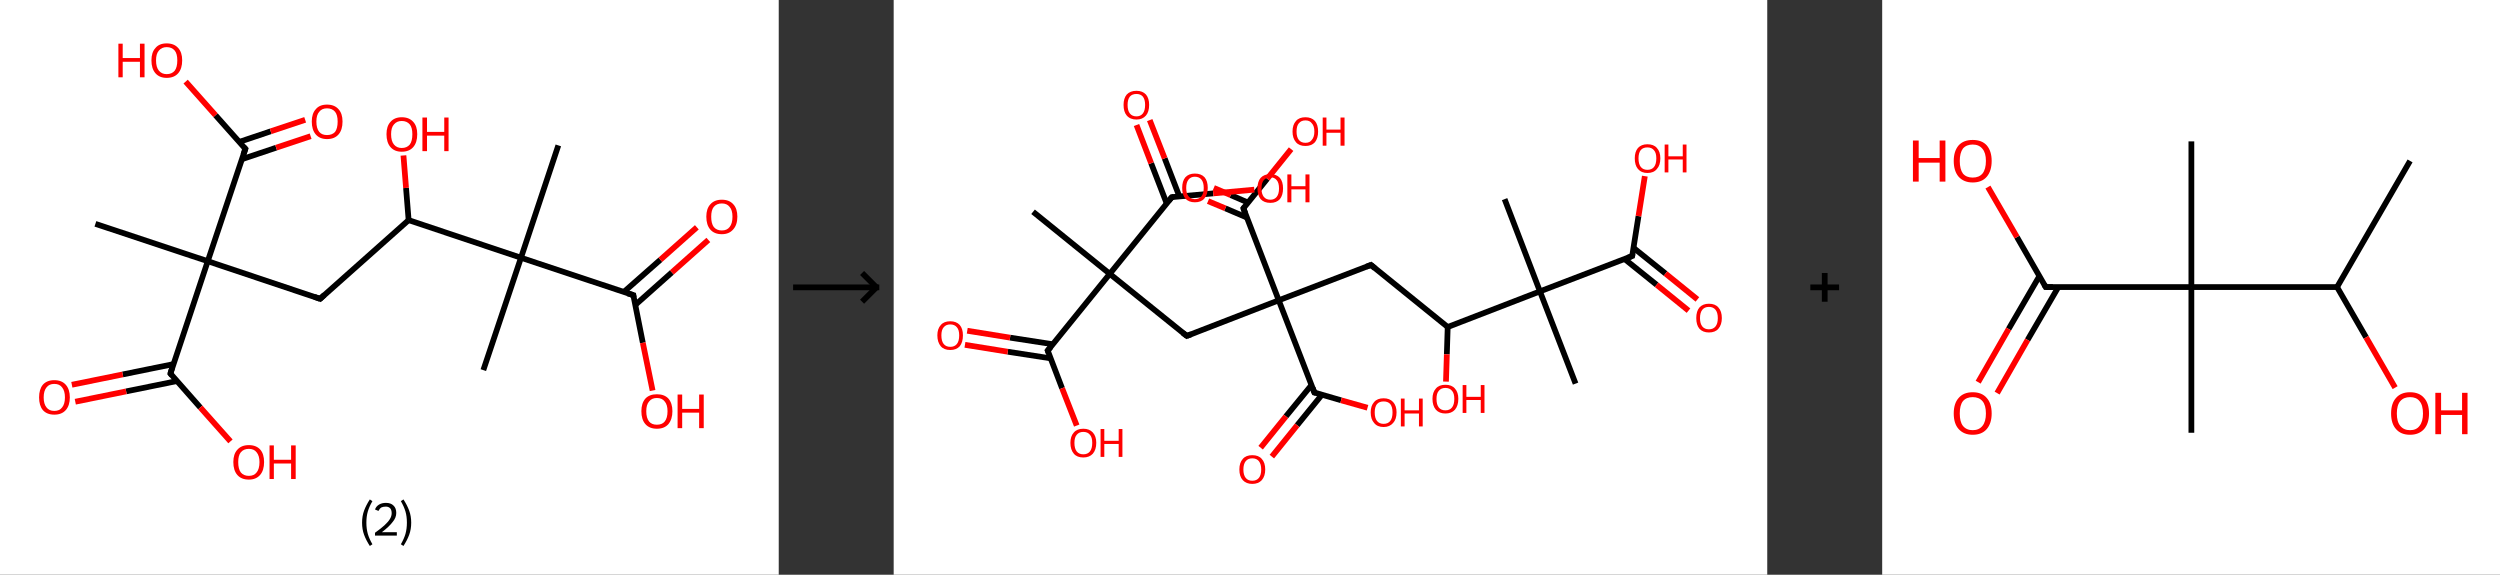 <?xml version='1.0' encoding='ASCII' standalone='yes'?>
<svg xmlns="http://www.w3.org/2000/svg" xmlns:xlink="http://www.w3.org/1999/xlink" version="1.1" width="870.0px" viewBox="0 0 870.0 200.0" height="200.0px">
  <rect x="0" y="0" width="870.0" height="200.0" fill="#333333" stroke="none"/>
  <g>
    <g transform="translate(0, 0) scale(1 1) "><!-- END OF HEADER -->
<rect style="opacity:1.0;fill:#FFFFFF;stroke:none" width="271.0" height="200.0" x="0.0" y="0.0"> </rect>
<path class="bond-0 atom-0 atom-1" d="M 33.2,77.9 L 72.3,90.9" style="fill:none;fill-rule:evenodd;stroke:#000000;stroke-width:2.0px;stroke-linecap:butt;stroke-linejoin:miter;stroke-opacity:1"/>
<path class="bond-1 atom-1 atom-2" d="M 72.3,90.9 L 111.4,104.0" style="fill:none;fill-rule:evenodd;stroke:#000000;stroke-width:2.0px;stroke-linecap:butt;stroke-linejoin:miter;stroke-opacity:1"/>
<path class="bond-2 atom-2 atom-3" d="M 111.4,104.0 L 142.2,76.6" style="fill:none;fill-rule:evenodd;stroke:#000000;stroke-width:2.0px;stroke-linecap:butt;stroke-linejoin:miter;stroke-opacity:1"/>
<path class="bond-3 atom-3 atom-4" d="M 142.2,76.6 L 141.3,65.4" style="fill:none;fill-rule:evenodd;stroke:#000000;stroke-width:2.0px;stroke-linecap:butt;stroke-linejoin:miter;stroke-opacity:1"/>
<path class="bond-3 atom-3 atom-4" d="M 141.3,65.4 L 140.4,54.1" style="fill:none;fill-rule:evenodd;stroke:#FF0000;stroke-width:2.0px;stroke-linecap:butt;stroke-linejoin:miter;stroke-opacity:1"/>
<path class="bond-4 atom-3 atom-5" d="M 142.2,76.6 L 181.3,89.7" style="fill:none;fill-rule:evenodd;stroke:#000000;stroke-width:2.0px;stroke-linecap:butt;stroke-linejoin:miter;stroke-opacity:1"/>
<path class="bond-5 atom-5 atom-6" d="M 181.3,89.7 L 168.2,128.8" style="fill:none;fill-rule:evenodd;stroke:#000000;stroke-width:2.0px;stroke-linecap:butt;stroke-linejoin:miter;stroke-opacity:1"/>
<path class="bond-6 atom-5 atom-7" d="M 181.3,89.7 L 194.3,50.6" style="fill:none;fill-rule:evenodd;stroke:#000000;stroke-width:2.0px;stroke-linecap:butt;stroke-linejoin:miter;stroke-opacity:1"/>
<path class="bond-7 atom-5 atom-8" d="M 181.3,89.7 L 220.4,102.7" style="fill:none;fill-rule:evenodd;stroke:#000000;stroke-width:2.0px;stroke-linecap:butt;stroke-linejoin:miter;stroke-opacity:1"/>
<path class="bond-8 atom-8 atom-9" d="M 221.1,106.1 L 233.8,94.8" style="fill:none;fill-rule:evenodd;stroke:#000000;stroke-width:2.0px;stroke-linecap:butt;stroke-linejoin:miter;stroke-opacity:1"/>
<path class="bond-8 atom-8 atom-9" d="M 233.8,94.8 L 246.5,83.5" style="fill:none;fill-rule:evenodd;stroke:#FF0000;stroke-width:2.0px;stroke-linecap:butt;stroke-linejoin:miter;stroke-opacity:1"/>
<path class="bond-8 atom-8 atom-9" d="M 217.1,101.6 L 229.8,90.4" style="fill:none;fill-rule:evenodd;stroke:#000000;stroke-width:2.0px;stroke-linecap:butt;stroke-linejoin:miter;stroke-opacity:1"/>
<path class="bond-8 atom-8 atom-9" d="M 229.8,90.4 L 242.5,79.1" style="fill:none;fill-rule:evenodd;stroke:#FF0000;stroke-width:2.0px;stroke-linecap:butt;stroke-linejoin:miter;stroke-opacity:1"/>
<path class="bond-9 atom-8 atom-10" d="M 220.4,102.7 L 223.7,119.3" style="fill:none;fill-rule:evenodd;stroke:#000000;stroke-width:2.0px;stroke-linecap:butt;stroke-linejoin:miter;stroke-opacity:1"/>
<path class="bond-9 atom-8 atom-10" d="M 223.7,119.3 L 227.1,135.9" style="fill:none;fill-rule:evenodd;stroke:#FF0000;stroke-width:2.0px;stroke-linecap:butt;stroke-linejoin:miter;stroke-opacity:1"/>
<path class="bond-10 atom-1 atom-11" d="M 72.3,90.9 L 85.4,51.8" style="fill:none;fill-rule:evenodd;stroke:#000000;stroke-width:2.0px;stroke-linecap:butt;stroke-linejoin:miter;stroke-opacity:1"/>
<path class="bond-11 atom-11 atom-12" d="M 84.2,55.4 L 96.1,51.4" style="fill:none;fill-rule:evenodd;stroke:#000000;stroke-width:2.0px;stroke-linecap:butt;stroke-linejoin:miter;stroke-opacity:1"/>
<path class="bond-11 atom-11 atom-12" d="M 96.1,51.4 L 108.1,47.4" style="fill:none;fill-rule:evenodd;stroke:#FF0000;stroke-width:2.0px;stroke-linecap:butt;stroke-linejoin:miter;stroke-opacity:1"/>
<path class="bond-11 atom-11 atom-12" d="M 83.2,49.4 L 94.2,45.7" style="fill:none;fill-rule:evenodd;stroke:#000000;stroke-width:2.0px;stroke-linecap:butt;stroke-linejoin:miter;stroke-opacity:1"/>
<path class="bond-11 atom-11 atom-12" d="M 94.2,45.7 L 106.2,41.7" style="fill:none;fill-rule:evenodd;stroke:#FF0000;stroke-width:2.0px;stroke-linecap:butt;stroke-linejoin:miter;stroke-opacity:1"/>
<path class="bond-12 atom-11 atom-13" d="M 85.4,51.8 L 75.0,40.1" style="fill:none;fill-rule:evenodd;stroke:#000000;stroke-width:2.0px;stroke-linecap:butt;stroke-linejoin:miter;stroke-opacity:1"/>
<path class="bond-12 atom-11 atom-13" d="M 75.0,40.1 L 64.6,28.4" style="fill:none;fill-rule:evenodd;stroke:#FF0000;stroke-width:2.0px;stroke-linecap:butt;stroke-linejoin:miter;stroke-opacity:1"/>
<path class="bond-13 atom-1 atom-14" d="M 72.3,90.9 L 59.3,130.0" style="fill:none;fill-rule:evenodd;stroke:#000000;stroke-width:2.0px;stroke-linecap:butt;stroke-linejoin:miter;stroke-opacity:1"/>
<path class="bond-14 atom-14 atom-15" d="M 60.4,126.7 L 42.7,130.3" style="fill:none;fill-rule:evenodd;stroke:#000000;stroke-width:2.0px;stroke-linecap:butt;stroke-linejoin:miter;stroke-opacity:1"/>
<path class="bond-14 atom-14 atom-15" d="M 42.7,130.3 L 25.0,133.9" style="fill:none;fill-rule:evenodd;stroke:#FF0000;stroke-width:2.0px;stroke-linecap:butt;stroke-linejoin:miter;stroke-opacity:1"/>
<path class="bond-14 atom-14 atom-15" d="M 61.6,132.6 L 43.9,136.2" style="fill:none;fill-rule:evenodd;stroke:#000000;stroke-width:2.0px;stroke-linecap:butt;stroke-linejoin:miter;stroke-opacity:1"/>
<path class="bond-14 atom-14 atom-15" d="M 43.9,136.2 L 26.2,139.8" style="fill:none;fill-rule:evenodd;stroke:#FF0000;stroke-width:2.0px;stroke-linecap:butt;stroke-linejoin:miter;stroke-opacity:1"/>
<path class="bond-15 atom-14 atom-16" d="M 59.3,130.0 L 69.7,141.8" style="fill:none;fill-rule:evenodd;stroke:#000000;stroke-width:2.0px;stroke-linecap:butt;stroke-linejoin:miter;stroke-opacity:1"/>
<path class="bond-15 atom-14 atom-16" d="M 69.7,141.8 L 80.2,153.6" style="fill:none;fill-rule:evenodd;stroke:#FF0000;stroke-width:2.0px;stroke-linecap:butt;stroke-linejoin:miter;stroke-opacity:1"/>
<path d="M 109.4,103.3 L 111.4,104.0 L 112.9,102.6" style="fill:none;stroke:#000000;stroke-width:2.0px;stroke-linecap:butt;stroke-linejoin:miter;stroke-opacity:1;"/>
<path d="M 218.4,102.1 L 220.4,102.7 L 220.5,103.5" style="fill:none;stroke:#000000;stroke-width:2.0px;stroke-linecap:butt;stroke-linejoin:miter;stroke-opacity:1;"/>
<path d="M 84.7,53.8 L 85.4,51.8 L 84.8,51.2" style="fill:none;stroke:#000000;stroke-width:2.0px;stroke-linecap:butt;stroke-linejoin:miter;stroke-opacity:1;"/>
<path d="M 59.9,128.0 L 59.3,130.0 L 59.8,130.6" style="fill:none;stroke:#000000;stroke-width:2.0px;stroke-linecap:butt;stroke-linejoin:miter;stroke-opacity:1;"/>
<path class="atom-4" d="M 134.5 46.7 Q 134.5 43.9, 135.9 42.4 Q 137.3 40.8, 139.8 40.8 Q 142.4 40.8, 143.8 42.4 Q 145.2 43.9, 145.2 46.7 Q 145.2 49.6, 143.8 51.2 Q 142.4 52.8, 139.8 52.8 Q 137.3 52.8, 135.9 51.2 Q 134.5 49.6, 134.5 46.7 M 139.8 51.5 Q 141.6 51.5, 142.6 50.3 Q 143.5 49.1, 143.5 46.7 Q 143.5 44.4, 142.6 43.3 Q 141.6 42.1, 139.8 42.1 Q 138.1 42.1, 137.1 43.3 Q 136.1 44.4, 136.1 46.7 Q 136.1 49.1, 137.1 50.3 Q 138.1 51.5, 139.8 51.5 " fill="#FF0000"/>
<path class="atom-4" d="M 147.0 40.9 L 148.6 40.9 L 148.6 45.9 L 154.6 45.9 L 154.6 40.9 L 156.1 40.9 L 156.1 52.6 L 154.6 52.6 L 154.6 47.2 L 148.6 47.2 L 148.6 52.6 L 147.0 52.6 L 147.0 40.9 " fill="#FF0000"/>
<path class="atom-9" d="M 245.8 75.4 Q 245.8 72.6, 247.2 71.1 Q 248.6 69.5, 251.2 69.5 Q 253.8 69.5, 255.2 71.1 Q 256.6 72.6, 256.6 75.4 Q 256.6 78.3, 255.1 79.9 Q 253.7 81.5, 251.2 81.5 Q 248.6 81.5, 247.2 79.9 Q 245.8 78.3, 245.8 75.4 M 251.2 80.2 Q 253.0 80.2, 253.9 79.0 Q 254.9 77.8, 254.9 75.4 Q 254.9 73.1, 253.9 72.0 Q 253.0 70.8, 251.2 70.8 Q 249.4 70.8, 248.4 72.0 Q 247.5 73.1, 247.5 75.4 Q 247.5 77.8, 248.4 79.0 Q 249.4 80.2, 251.2 80.2 " fill="#FF0000"/>
<path class="atom-10" d="M 223.2 143.1 Q 223.2 140.3, 224.6 138.7 Q 226.0 137.2, 228.6 137.2 Q 231.2 137.2, 232.6 138.7 Q 234.0 140.3, 234.0 143.1 Q 234.0 145.9, 232.6 147.6 Q 231.2 149.2, 228.6 149.2 Q 226.0 149.2, 224.6 147.6 Q 223.2 146.0, 223.2 143.1 M 228.6 147.8 Q 230.4 147.8, 231.3 146.7 Q 232.3 145.5, 232.3 143.1 Q 232.3 140.8, 231.3 139.7 Q 230.4 138.5, 228.6 138.5 Q 226.8 138.5, 225.9 139.7 Q 224.9 140.8, 224.9 143.1 Q 224.9 145.5, 225.9 146.7 Q 226.8 147.8, 228.6 147.8 " fill="#FF0000"/>
<path class="atom-10" d="M 235.8 137.3 L 237.4 137.3 L 237.4 142.3 L 243.3 142.3 L 243.3 137.3 L 244.9 137.3 L 244.9 149.0 L 243.3 149.0 L 243.3 143.6 L 237.4 143.6 L 237.4 149.0 L 235.8 149.0 L 235.8 137.3 " fill="#FF0000"/>
<path class="atom-12" d="M 108.5 42.3 Q 108.5 39.5, 109.9 38.0 Q 111.2 36.4, 113.8 36.4 Q 116.4 36.4, 117.8 38.0 Q 119.2 39.5, 119.2 42.3 Q 119.2 45.2, 117.8 46.8 Q 116.4 48.4, 113.8 48.4 Q 111.3 48.4, 109.9 46.8 Q 108.5 45.2, 108.5 42.3 M 113.8 47.0 Q 115.6 47.0, 116.6 45.9 Q 117.5 44.7, 117.5 42.3 Q 117.5 40.0, 116.6 38.9 Q 115.6 37.7, 113.8 37.7 Q 112.0 37.7, 111.1 38.9 Q 110.1 40.0, 110.1 42.3 Q 110.1 44.7, 111.1 45.9 Q 112.0 47.0, 113.8 47.0 " fill="#FF0000"/>
<path class="atom-13" d="M 41.2 15.2 L 42.7 15.2 L 42.7 20.2 L 48.7 20.2 L 48.7 15.2 L 50.3 15.2 L 50.3 26.9 L 48.7 26.9 L 48.7 21.5 L 42.7 21.5 L 42.7 26.9 L 41.2 26.9 L 41.2 15.2 " fill="#FF0000"/>
<path class="atom-13" d="M 52.7 21.0 Q 52.7 18.2, 54.1 16.7 Q 55.4 15.1, 58.0 15.1 Q 60.6 15.1, 62.0 16.7 Q 63.4 18.2, 63.4 21.0 Q 63.4 23.9, 62.0 25.5 Q 60.6 27.1, 58.0 27.1 Q 55.5 27.1, 54.1 25.5 Q 52.7 23.9, 52.7 21.0 M 58.0 25.8 Q 59.8 25.8, 60.8 24.6 Q 61.7 23.4, 61.7 21.0 Q 61.7 18.7, 60.8 17.6 Q 59.8 16.4, 58.0 16.4 Q 56.3 16.4, 55.3 17.6 Q 54.3 18.7, 54.3 21.0 Q 54.3 23.4, 55.3 24.6 Q 56.3 25.8, 58.0 25.8 " fill="#FF0000"/>
<path class="atom-15" d="M 13.6 138.3 Q 13.6 135.5, 14.9 133.9 Q 16.3 132.3, 18.9 132.3 Q 21.5 132.3, 22.9 133.9 Q 24.3 135.5, 24.3 138.3 Q 24.3 141.1, 22.9 142.7 Q 21.5 144.3, 18.9 144.3 Q 16.3 144.3, 14.9 142.7 Q 13.6 141.1, 13.6 138.3 M 18.9 143.0 Q 20.7 143.0, 21.6 141.8 Q 22.6 140.6, 22.6 138.3 Q 22.6 136.0, 21.6 134.8 Q 20.7 133.6, 18.9 133.6 Q 17.1 133.6, 16.2 134.8 Q 15.2 136.0, 15.2 138.3 Q 15.2 140.6, 16.2 141.8 Q 17.1 143.0, 18.9 143.0 " fill="#FF0000"/>
<path class="atom-16" d="M 81.2 160.8 Q 81.2 158.0, 82.6 156.5 Q 84.0 154.9, 86.6 154.9 Q 89.2 154.9, 90.6 156.5 Q 91.9 158.0, 91.9 160.8 Q 91.9 163.7, 90.5 165.3 Q 89.1 166.9, 86.6 166.9 Q 84.0 166.9, 82.6 165.3 Q 81.2 163.7, 81.2 160.8 M 86.6 165.6 Q 88.4 165.6, 89.3 164.4 Q 90.3 163.2, 90.3 160.8 Q 90.3 158.6, 89.3 157.4 Q 88.4 156.2, 86.6 156.2 Q 84.8 156.2, 83.8 157.4 Q 82.9 158.5, 82.9 160.8 Q 82.9 163.2, 83.8 164.4 Q 84.8 165.6, 86.6 165.6 " fill="#FF0000"/>
<path class="atom-16" d="M 93.8 155.0 L 95.3 155.0 L 95.3 160.0 L 101.3 160.0 L 101.3 155.0 L 102.9 155.0 L 102.9 166.7 L 101.3 166.7 L 101.3 161.3 L 95.3 161.3 L 95.3 166.7 L 93.8 166.7 L 93.8 155.0 " fill="#FF0000"/>
<path class="legend" d="M 126.0 181.9 Q 126.0 179.6, 126.7 177.7 Q 127.4 175.8, 128.7 173.8 L 129.6 174.4 Q 128.5 176.3, 128.0 178.0 Q 127.5 179.7, 127.5 181.9 Q 127.5 184.0, 128.0 185.8 Q 128.5 187.5, 129.6 189.4 L 128.7 190.0 Q 127.4 188.0, 126.7 186.1 Q 126.0 184.2, 126.0 181.9 " fill="#000000"/>
<path class="legend" d="M 130.5 177.3 Q 130.9 176.2, 131.9 175.6 Q 132.9 175.0, 134.3 175.0 Q 136.0 175.0, 136.9 175.9 Q 137.9 176.8, 137.9 178.5 Q 137.9 180.2, 136.6 181.7 Q 135.4 183.3, 132.9 185.2 L 138.1 185.2 L 138.1 186.4 L 130.5 186.4 L 130.5 185.4 Q 132.6 183.9, 133.8 182.8 Q 135.1 181.6, 135.7 180.6 Q 136.3 179.6, 136.3 178.6 Q 136.3 177.5, 135.8 176.9 Q 135.2 176.3, 134.3 176.3 Q 133.3 176.3, 132.7 176.6 Q 132.1 177.0, 131.7 177.8 L 130.5 177.3 " fill="#000000"/>
<path class="legend" d="M 143.1 181.9 Q 143.1 184.2, 142.4 186.1 Q 141.7 188.0, 140.4 190.0 L 139.5 189.4 Q 140.6 187.5, 141.1 185.8 Q 141.6 184.0, 141.6 181.9 Q 141.6 179.7, 141.1 178.0 Q 140.6 176.3, 139.5 174.4 L 140.4 173.8 Q 141.7 175.8, 142.4 177.7 Q 143.1 179.6, 143.1 181.9 " fill="#000000"/>
</g>
    <g transform="translate(271.0, 0) scale(1 1) "><line x1="5" y1="100" x2="35" y2="100" style="stroke:rgb(0,0,0);stroke-width:2"/>
  <line x1="34" y1="100" x2="29" y2="95" style="stroke:rgb(0,0,0);stroke-width:2"/>
  <line x1="34" y1="100" x2="29" y2="105" style="stroke:rgb(0,0,0);stroke-width:2"/>
</g>
    <g transform="translate(311.0, 0) scale(1 1) "><!-- END OF HEADER -->
<rect style="opacity:1.0;fill:#FFFFFF;stroke:none" width="304.0" height="200.0" x="0.0" y="0.0"> </rect>
<path class="bond-0 atom-0 atom-1" d="M 48.5,73.7 L 75.2,95.3" style="fill:none;fill-rule:evenodd;stroke:#000000;stroke-width:2.0px;stroke-linecap:butt;stroke-linejoin:miter;stroke-opacity:1"/>
<path class="bond-1 atom-1 atom-2" d="M 75.2,95.3 L 102.0,116.9" style="fill:none;fill-rule:evenodd;stroke:#000000;stroke-width:2.0px;stroke-linecap:butt;stroke-linejoin:miter;stroke-opacity:1"/>
<path class="bond-2 atom-2 atom-3" d="M 102.0,116.9 L 134.0,104.5" style="fill:none;fill-rule:evenodd;stroke:#000000;stroke-width:2.0px;stroke-linecap:butt;stroke-linejoin:miter;stroke-opacity:1"/>
<path class="bond-3 atom-3 atom-4" d="M 134.0,104.5 L 166.1,92.2" style="fill:none;fill-rule:evenodd;stroke:#000000;stroke-width:2.0px;stroke-linecap:butt;stroke-linejoin:miter;stroke-opacity:1"/>
<path class="bond-4 atom-4 atom-5" d="M 166.1,92.2 L 192.8,113.8" style="fill:none;fill-rule:evenodd;stroke:#000000;stroke-width:2.0px;stroke-linecap:butt;stroke-linejoin:miter;stroke-opacity:1"/>
<path class="bond-5 atom-5 atom-6" d="M 192.8,113.8 L 192.5,123.3" style="fill:none;fill-rule:evenodd;stroke:#000000;stroke-width:2.0px;stroke-linecap:butt;stroke-linejoin:miter;stroke-opacity:1"/>
<path class="bond-5 atom-5 atom-6" d="M 192.5,123.3 L 192.2,132.8" style="fill:none;fill-rule:evenodd;stroke:#FF0000;stroke-width:2.0px;stroke-linecap:butt;stroke-linejoin:miter;stroke-opacity:1"/>
<path class="bond-6 atom-5 atom-7" d="M 192.8,113.8 L 224.9,101.4" style="fill:none;fill-rule:evenodd;stroke:#000000;stroke-width:2.0px;stroke-linecap:butt;stroke-linejoin:miter;stroke-opacity:1"/>
<path class="bond-7 atom-7 atom-8" d="M 224.9,101.4 L 212.6,69.3" style="fill:none;fill-rule:evenodd;stroke:#000000;stroke-width:2.0px;stroke-linecap:butt;stroke-linejoin:miter;stroke-opacity:1"/>
<path class="bond-8 atom-7 atom-9" d="M 224.9,101.4 L 237.3,133.5" style="fill:none;fill-rule:evenodd;stroke:#000000;stroke-width:2.0px;stroke-linecap:butt;stroke-linejoin:miter;stroke-opacity:1"/>
<path class="bond-9 atom-7 atom-10" d="M 224.9,101.4 L 257.0,89.1" style="fill:none;fill-rule:evenodd;stroke:#000000;stroke-width:2.0px;stroke-linecap:butt;stroke-linejoin:miter;stroke-opacity:1"/>
<path class="bond-10 atom-10 atom-11" d="M 254.3,90.1 L 265.5,99.1" style="fill:none;fill-rule:evenodd;stroke:#000000;stroke-width:2.0px;stroke-linecap:butt;stroke-linejoin:miter;stroke-opacity:1"/>
<path class="bond-10 atom-10 atom-11" d="M 265.5,99.1 L 276.6,108.1" style="fill:none;fill-rule:evenodd;stroke:#FF0000;stroke-width:2.0px;stroke-linecap:butt;stroke-linejoin:miter;stroke-opacity:1"/>
<path class="bond-10 atom-10 atom-11" d="M 257.4,86.2 L 268.6,95.2" style="fill:none;fill-rule:evenodd;stroke:#000000;stroke-width:2.0px;stroke-linecap:butt;stroke-linejoin:miter;stroke-opacity:1"/>
<path class="bond-10 atom-10 atom-11" d="M 268.6,95.2 L 279.7,104.2" style="fill:none;fill-rule:evenodd;stroke:#FF0000;stroke-width:2.0px;stroke-linecap:butt;stroke-linejoin:miter;stroke-opacity:1"/>
<path class="bond-11 atom-10 atom-12" d="M 257.0,89.1 L 259.2,75.2" style="fill:none;fill-rule:evenodd;stroke:#000000;stroke-width:2.0px;stroke-linecap:butt;stroke-linejoin:miter;stroke-opacity:1"/>
<path class="bond-11 atom-10 atom-12" d="M 259.2,75.2 L 261.4,61.3" style="fill:none;fill-rule:evenodd;stroke:#FF0000;stroke-width:2.0px;stroke-linecap:butt;stroke-linejoin:miter;stroke-opacity:1"/>
<path class="bond-12 atom-3 atom-13" d="M 134.0,104.5 L 146.4,136.6" style="fill:none;fill-rule:evenodd;stroke:#000000;stroke-width:2.0px;stroke-linecap:butt;stroke-linejoin:miter;stroke-opacity:1"/>
<path class="bond-13 atom-13 atom-14" d="M 145.4,134.0 L 136.5,144.9" style="fill:none;fill-rule:evenodd;stroke:#000000;stroke-width:2.0px;stroke-linecap:butt;stroke-linejoin:miter;stroke-opacity:1"/>
<path class="bond-13 atom-13 atom-14" d="M 136.5,144.9 L 127.7,155.8" style="fill:none;fill-rule:evenodd;stroke:#FF0000;stroke-width:2.0px;stroke-linecap:butt;stroke-linejoin:miter;stroke-opacity:1"/>
<path class="bond-13 atom-13 atom-14" d="M 149.0,137.4 L 140.4,148.0" style="fill:none;fill-rule:evenodd;stroke:#000000;stroke-width:2.0px;stroke-linecap:butt;stroke-linejoin:miter;stroke-opacity:1"/>
<path class="bond-13 atom-13 atom-14" d="M 140.4,148.0 L 131.6,158.9" style="fill:none;fill-rule:evenodd;stroke:#FF0000;stroke-width:2.0px;stroke-linecap:butt;stroke-linejoin:miter;stroke-opacity:1"/>
<path class="bond-14 atom-13 atom-15" d="M 146.4,136.6 L 155.7,139.3" style="fill:none;fill-rule:evenodd;stroke:#000000;stroke-width:2.0px;stroke-linecap:butt;stroke-linejoin:miter;stroke-opacity:1"/>
<path class="bond-14 atom-13 atom-15" d="M 155.7,139.3 L 164.9,141.9" style="fill:none;fill-rule:evenodd;stroke:#FF0000;stroke-width:2.0px;stroke-linecap:butt;stroke-linejoin:miter;stroke-opacity:1"/>
<path class="bond-15 atom-3 atom-16" d="M 134.0,104.5 L 121.7,72.5" style="fill:none;fill-rule:evenodd;stroke:#000000;stroke-width:2.0px;stroke-linecap:butt;stroke-linejoin:miter;stroke-opacity:1"/>
<path class="bond-16 atom-16 atom-17" d="M 123.3,70.5 L 117.3,67.9" style="fill:none;fill-rule:evenodd;stroke:#000000;stroke-width:2.0px;stroke-linecap:butt;stroke-linejoin:miter;stroke-opacity:1"/>
<path class="bond-16 atom-16 atom-17" d="M 117.3,67.9 L 111.4,65.4" style="fill:none;fill-rule:evenodd;stroke:#FF0000;stroke-width:2.0px;stroke-linecap:butt;stroke-linejoin:miter;stroke-opacity:1"/>
<path class="bond-16 atom-16 atom-17" d="M 122.9,75.7 L 115.4,72.5" style="fill:none;fill-rule:evenodd;stroke:#000000;stroke-width:2.0px;stroke-linecap:butt;stroke-linejoin:miter;stroke-opacity:1"/>
<path class="bond-16 atom-16 atom-17" d="M 115.4,72.5 L 109.4,70.0" style="fill:none;fill-rule:evenodd;stroke:#FF0000;stroke-width:2.0px;stroke-linecap:butt;stroke-linejoin:miter;stroke-opacity:1"/>
<path class="bond-17 atom-16 atom-18" d="M 121.7,72.5 L 130.0,62.2" style="fill:none;fill-rule:evenodd;stroke:#000000;stroke-width:2.0px;stroke-linecap:butt;stroke-linejoin:miter;stroke-opacity:1"/>
<path class="bond-17 atom-16 atom-18" d="M 130.0,62.2 L 138.3,51.9" style="fill:none;fill-rule:evenodd;stroke:#FF0000;stroke-width:2.0px;stroke-linecap:butt;stroke-linejoin:miter;stroke-opacity:1"/>
<path class="bond-18 atom-1 atom-19" d="M 75.2,95.3 L 53.6,122.0" style="fill:none;fill-rule:evenodd;stroke:#000000;stroke-width:2.0px;stroke-linecap:butt;stroke-linejoin:miter;stroke-opacity:1"/>
<path class="bond-19 atom-19 atom-20" d="M 55.4,119.8 L 40.5,117.5" style="fill:none;fill-rule:evenodd;stroke:#000000;stroke-width:2.0px;stroke-linecap:butt;stroke-linejoin:miter;stroke-opacity:1"/>
<path class="bond-19 atom-19 atom-20" d="M 40.5,117.5 L 25.6,115.1" style="fill:none;fill-rule:evenodd;stroke:#FF0000;stroke-width:2.0px;stroke-linecap:butt;stroke-linejoin:miter;stroke-opacity:1"/>
<path class="bond-19 atom-19 atom-20" d="M 54.6,124.7 L 39.7,122.4" style="fill:none;fill-rule:evenodd;stroke:#000000;stroke-width:2.0px;stroke-linecap:butt;stroke-linejoin:miter;stroke-opacity:1"/>
<path class="bond-19 atom-19 atom-20" d="M 39.7,122.4 L 24.8,120.0" style="fill:none;fill-rule:evenodd;stroke:#FF0000;stroke-width:2.0px;stroke-linecap:butt;stroke-linejoin:miter;stroke-opacity:1"/>
<path class="bond-20 atom-19 atom-21" d="M 53.6,122.0 L 58.6,135.1" style="fill:none;fill-rule:evenodd;stroke:#000000;stroke-width:2.0px;stroke-linecap:butt;stroke-linejoin:miter;stroke-opacity:1"/>
<path class="bond-20 atom-19 atom-21" d="M 58.6,135.1 L 63.7,148.1" style="fill:none;fill-rule:evenodd;stroke:#FF0000;stroke-width:2.0px;stroke-linecap:butt;stroke-linejoin:miter;stroke-opacity:1"/>
<path class="bond-21 atom-1 atom-22" d="M 75.2,95.3 L 96.8,68.6" style="fill:none;fill-rule:evenodd;stroke:#000000;stroke-width:2.0px;stroke-linecap:butt;stroke-linejoin:miter;stroke-opacity:1"/>
<path class="bond-22 atom-22 atom-23" d="M 99.4,68.3 L 94.3,55.1" style="fill:none;fill-rule:evenodd;stroke:#000000;stroke-width:2.0px;stroke-linecap:butt;stroke-linejoin:miter;stroke-opacity:1"/>
<path class="bond-22 atom-22 atom-23" d="M 94.3,55.1 L 89.1,41.8" style="fill:none;fill-rule:evenodd;stroke:#FF0000;stroke-width:2.0px;stroke-linecap:butt;stroke-linejoin:miter;stroke-opacity:1"/>
<path class="bond-22 atom-22 atom-23" d="M 95.0,70.8 L 89.6,56.8" style="fill:none;fill-rule:evenodd;stroke:#000000;stroke-width:2.0px;stroke-linecap:butt;stroke-linejoin:miter;stroke-opacity:1"/>
<path class="bond-22 atom-22 atom-23" d="M 89.6,56.8 L 84.5,43.5" style="fill:none;fill-rule:evenodd;stroke:#FF0000;stroke-width:2.0px;stroke-linecap:butt;stroke-linejoin:miter;stroke-opacity:1"/>
<path class="bond-23 atom-22 atom-24" d="M 96.8,68.6 L 111.2,67.3" style="fill:none;fill-rule:evenodd;stroke:#000000;stroke-width:2.0px;stroke-linecap:butt;stroke-linejoin:miter;stroke-opacity:1"/>
<path class="bond-23 atom-22 atom-24" d="M 111.2,67.3 L 125.5,66.0" style="fill:none;fill-rule:evenodd;stroke:#FF0000;stroke-width:2.0px;stroke-linecap:butt;stroke-linejoin:miter;stroke-opacity:1"/>
<path d="M 100.6,115.8 L 102.0,116.9 L 103.6,116.3" style="fill:none;stroke:#000000;stroke-width:2.0px;stroke-linecap:butt;stroke-linejoin:miter;stroke-opacity:1;"/>
<path d="M 164.5,92.8 L 166.1,92.2 L 167.4,93.3" style="fill:none;stroke:#000000;stroke-width:2.0px;stroke-linecap:butt;stroke-linejoin:miter;stroke-opacity:1;"/>
<path d="M 255.4,89.7 L 257.0,89.1 L 257.1,88.4" style="fill:none;stroke:#000000;stroke-width:2.0px;stroke-linecap:butt;stroke-linejoin:miter;stroke-opacity:1;"/>
<path d="M 145.8,135.0 L 146.4,136.6 L 146.9,136.7" style="fill:none;stroke:#000000;stroke-width:2.0px;stroke-linecap:butt;stroke-linejoin:miter;stroke-opacity:1;"/>
<path d="M 122.3,74.1 L 121.7,72.5 L 122.1,72.0" style="fill:none;stroke:#000000;stroke-width:2.0px;stroke-linecap:butt;stroke-linejoin:miter;stroke-opacity:1;"/>
<path d="M 54.7,120.7 L 53.6,122.0 L 53.9,122.7" style="fill:none;stroke:#000000;stroke-width:2.0px;stroke-linecap:butt;stroke-linejoin:miter;stroke-opacity:1;"/>
<path d="M 95.7,69.9 L 96.8,68.6 L 97.5,68.5" style="fill:none;stroke:#000000;stroke-width:2.0px;stroke-linecap:butt;stroke-linejoin:miter;stroke-opacity:1;"/>
<path class="atom-6" d="M 187.5 138.8 Q 187.5 136.5, 188.7 135.2 Q 189.8 133.9, 192.0 133.9 Q 194.2 133.9, 195.3 135.2 Q 196.5 136.5, 196.5 138.8 Q 196.5 141.2, 195.3 142.6 Q 194.1 143.9, 192.0 143.9 Q 189.9 143.9, 188.7 142.6 Q 187.5 141.2, 187.5 138.8 M 192.0 142.8 Q 193.5 142.8, 194.3 141.8 Q 195.1 140.8, 195.1 138.8 Q 195.1 136.9, 194.3 136.0 Q 193.5 135.0, 192.0 135.0 Q 190.5 135.0, 189.7 136.0 Q 188.9 136.9, 188.9 138.8 Q 188.9 140.8, 189.7 141.8 Q 190.5 142.8, 192.0 142.8 " fill="#FF0000"/>
<path class="atom-6" d="M 198.0 134.0 L 199.3 134.0 L 199.3 138.1 L 204.3 138.1 L 204.3 134.0 L 205.6 134.0 L 205.6 143.7 L 204.3 143.7 L 204.3 139.2 L 199.3 139.2 L 199.3 143.7 L 198.0 143.7 L 198.0 134.0 " fill="#FF0000"/>
<path class="atom-11" d="M 279.3 110.7 Q 279.3 108.3, 280.4 107.0 Q 281.6 105.7, 283.7 105.7 Q 285.9 105.7, 287.0 107.0 Q 288.2 108.3, 288.2 110.7 Q 288.2 113.0, 287.0 114.4 Q 285.9 115.7, 283.7 115.7 Q 281.6 115.7, 280.4 114.4 Q 279.3 113.1, 279.3 110.7 M 283.7 114.6 Q 285.2 114.6, 286.0 113.6 Q 286.8 112.6, 286.8 110.7 Q 286.8 108.8, 286.0 107.8 Q 285.2 106.8, 283.7 106.8 Q 282.2 106.8, 281.4 107.8 Q 280.6 108.8, 280.6 110.7 Q 280.6 112.6, 281.4 113.6 Q 282.2 114.6, 283.7 114.6 " fill="#FF0000"/>
<path class="atom-12" d="M 257.9 55.1 Q 257.9 52.8, 259.0 51.5 Q 260.2 50.2, 262.3 50.2 Q 264.5 50.2, 265.6 51.5 Q 266.8 52.8, 266.8 55.1 Q 266.8 57.5, 265.6 58.8 Q 264.5 60.2, 262.3 60.2 Q 260.2 60.2, 259.0 58.8 Q 257.9 57.5, 257.9 55.1 M 262.3 59.1 Q 263.8 59.1, 264.6 58.1 Q 265.4 57.1, 265.4 55.1 Q 265.4 53.2, 264.6 52.3 Q 263.8 51.3, 262.3 51.3 Q 260.8 51.3, 260.0 52.2 Q 259.2 53.2, 259.2 55.1 Q 259.2 57.1, 260.0 58.1 Q 260.8 59.1, 262.3 59.1 " fill="#FF0000"/>
<path class="atom-12" d="M 268.3 50.3 L 269.6 50.3 L 269.6 54.4 L 274.6 54.4 L 274.6 50.3 L 275.9 50.3 L 275.9 60.0 L 274.6 60.0 L 274.6 55.5 L 269.6 55.5 L 269.6 60.0 L 268.3 60.0 L 268.3 50.3 " fill="#FF0000"/>
<path class="atom-14" d="M 120.3 163.4 Q 120.3 161.0, 121.5 159.7 Q 122.6 158.4, 124.8 158.4 Q 127.0 158.4, 128.1 159.7 Q 129.3 161.0, 129.3 163.4 Q 129.3 165.7, 128.1 167.1 Q 126.9 168.4, 124.8 168.4 Q 122.7 168.4, 121.5 167.1 Q 120.3 165.8, 120.3 163.4 M 124.8 167.3 Q 126.3 167.3, 127.1 166.3 Q 127.9 165.3, 127.9 163.4 Q 127.9 161.5, 127.1 160.5 Q 126.3 159.5, 124.8 159.5 Q 123.3 159.5, 122.5 160.5 Q 121.7 161.5, 121.7 163.4 Q 121.7 165.3, 122.5 166.3 Q 123.3 167.3, 124.8 167.3 " fill="#FF0000"/>
<path class="atom-15" d="M 166.0 143.5 Q 166.0 141.2, 167.2 139.9 Q 168.3 138.6, 170.5 138.6 Q 172.6 138.6, 173.8 139.9 Q 175.0 141.2, 175.0 143.5 Q 175.0 145.9, 173.8 147.2 Q 172.6 148.6, 170.5 148.6 Q 168.3 148.6, 167.2 147.2 Q 166.0 145.9, 166.0 143.5 M 170.5 147.5 Q 172.0 147.5, 172.8 146.5 Q 173.6 145.5, 173.6 143.5 Q 173.6 141.6, 172.8 140.6 Q 172.0 139.7, 170.5 139.7 Q 169.0 139.7, 168.2 140.6 Q 167.4 141.6, 167.4 143.5 Q 167.4 145.5, 168.2 146.5 Q 169.0 147.5, 170.5 147.5 " fill="#FF0000"/>
<path class="atom-15" d="M 176.5 138.7 L 177.8 138.7 L 177.8 142.8 L 182.8 142.8 L 182.8 138.7 L 184.1 138.7 L 184.1 148.4 L 182.8 148.4 L 182.8 143.9 L 177.8 143.9 L 177.8 148.4 L 176.5 148.4 L 176.5 138.7 " fill="#FF0000"/>
<path class="atom-17" d="M 100.4 65.4 Q 100.4 63.0, 101.5 61.7 Q 102.7 60.4, 104.8 60.4 Q 107.0 60.4, 108.2 61.7 Q 109.3 63.0, 109.3 65.4 Q 109.3 67.7, 108.1 69.1 Q 107.0 70.4, 104.8 70.4 Q 102.7 70.4, 101.5 69.1 Q 100.4 67.8, 100.4 65.4 M 104.8 69.3 Q 106.3 69.3, 107.1 68.3 Q 107.9 67.3, 107.9 65.4 Q 107.9 63.5, 107.1 62.5 Q 106.3 61.5, 104.8 61.5 Q 103.4 61.5, 102.6 62.5 Q 101.8 63.5, 101.8 65.4 Q 101.8 67.3, 102.6 68.3 Q 103.4 69.3, 104.8 69.3 " fill="#FF0000"/>
<path class="atom-18" d="M 138.8 45.8 Q 138.8 43.4, 140.0 42.1 Q 141.1 40.8, 143.3 40.8 Q 145.4 40.8, 146.6 42.1 Q 147.7 43.4, 147.7 45.8 Q 147.7 48.1, 146.6 49.5 Q 145.4 50.8, 143.3 50.8 Q 141.1 50.8, 140.0 49.5 Q 138.8 48.1, 138.8 45.8 M 143.3 49.7 Q 144.8 49.7, 145.5 48.7 Q 146.4 47.7, 146.4 45.8 Q 146.4 43.8, 145.5 42.9 Q 144.8 41.9, 143.3 41.9 Q 141.8 41.9, 141.0 42.9 Q 140.2 43.8, 140.2 45.8 Q 140.2 47.7, 141.0 48.7 Q 141.8 49.7, 143.3 49.7 " fill="#FF0000"/>
<path class="atom-18" d="M 149.3 40.9 L 150.6 40.9 L 150.6 45.1 L 155.5 45.1 L 155.5 40.9 L 156.9 40.9 L 156.9 50.7 L 155.5 50.7 L 155.5 46.2 L 150.6 46.2 L 150.6 50.7 L 149.3 50.7 L 149.3 40.9 " fill="#FF0000"/>
<path class="atom-20" d="M 15.2 116.7 Q 15.2 114.4, 16.4 113.1 Q 17.5 111.8, 19.7 111.8 Q 21.8 111.8, 23.0 113.1 Q 24.1 114.4, 24.1 116.7 Q 24.1 119.1, 23.0 120.5 Q 21.8 121.8, 19.7 121.8 Q 17.5 121.8, 16.4 120.5 Q 15.2 119.1, 15.2 116.7 M 19.7 120.7 Q 21.2 120.7, 22.0 119.7 Q 22.8 118.7, 22.8 116.7 Q 22.8 114.8, 22.0 113.9 Q 21.2 112.9, 19.7 112.9 Q 18.2 112.9, 17.4 113.9 Q 16.6 114.8, 16.6 116.7 Q 16.6 118.7, 17.4 119.7 Q 18.2 120.7, 19.7 120.7 " fill="#FF0000"/>
<path class="atom-21" d="M 61.5 154.1 Q 61.5 151.8, 62.7 150.5 Q 63.8 149.2, 66.0 149.2 Q 68.1 149.2, 69.3 150.5 Q 70.5 151.8, 70.5 154.1 Q 70.5 156.5, 69.3 157.9 Q 68.1 159.2, 66.0 159.2 Q 63.8 159.2, 62.7 157.9 Q 61.5 156.5, 61.5 154.1 M 66.0 158.1 Q 67.5 158.1, 68.3 157.1 Q 69.1 156.1, 69.1 154.1 Q 69.1 152.2, 68.3 151.3 Q 67.5 150.3, 66.0 150.3 Q 64.5 150.3, 63.7 151.3 Q 62.9 152.2, 62.9 154.1 Q 62.9 156.1, 63.7 157.1 Q 64.5 158.1, 66.0 158.1 " fill="#FF0000"/>
<path class="atom-21" d="M 72.0 149.3 L 73.3 149.3 L 73.3 153.4 L 78.3 153.4 L 78.3 149.3 L 79.6 149.3 L 79.6 159.0 L 78.3 159.0 L 78.3 154.5 L 73.3 154.5 L 73.3 159.0 L 72.0 159.0 L 72.0 149.3 " fill="#FF0000"/>
<path class="atom-23" d="M 80.0 36.5 Q 80.0 34.2, 81.1 32.9 Q 82.3 31.6, 84.5 31.6 Q 86.6 31.6, 87.8 32.9 Q 88.9 34.2, 88.9 36.5 Q 88.9 38.9, 87.8 40.2 Q 86.6 41.6, 84.5 41.6 Q 82.3 41.6, 81.1 40.2 Q 80.0 38.9, 80.0 36.5 M 84.5 40.5 Q 85.9 40.5, 86.7 39.5 Q 87.5 38.5, 87.5 36.5 Q 87.5 34.6, 86.7 33.6 Q 85.9 32.7, 84.5 32.7 Q 83.0 32.7, 82.2 33.6 Q 81.4 34.6, 81.4 36.5 Q 81.4 38.5, 82.2 39.5 Q 83.0 40.5, 84.5 40.5 " fill="#FF0000"/>
<path class="atom-24" d="M 126.6 65.6 Q 126.6 63.2, 127.7 61.9 Q 128.9 60.6, 131.1 60.6 Q 133.2 60.6, 134.4 61.9 Q 135.5 63.2, 135.5 65.6 Q 135.5 67.9, 134.4 69.3 Q 133.2 70.6, 131.1 70.6 Q 128.9 70.6, 127.7 69.3 Q 126.6 67.9, 126.6 65.6 M 131.1 69.5 Q 132.5 69.5, 133.3 68.5 Q 134.1 67.5, 134.1 65.6 Q 134.1 63.6, 133.3 62.7 Q 132.5 61.7, 131.1 61.7 Q 129.6 61.7, 128.8 62.7 Q 128.0 63.6, 128.0 65.6 Q 128.0 67.5, 128.8 68.5 Q 129.6 69.5, 131.1 69.5 " fill="#FF0000"/>
<path class="atom-24" d="M 137.0 60.7 L 138.4 60.7 L 138.4 64.8 L 143.3 64.8 L 143.3 60.7 L 144.7 60.7 L 144.7 70.4 L 143.3 70.4 L 143.3 65.9 L 138.4 65.9 L 138.4 70.4 L 137.0 70.4 L 137.0 60.7 " fill="#FF0000"/>
</g>
    <g transform="translate(615.0, 0) scale(1 1) "><line x1="15" y1="100" x2="25" y2="100" style="stroke:rgb(0,0,0);stroke-width:2"/>
  <line x1="20" y1="95" x2="20" y2="105" style="stroke:rgb(0,0,0);stroke-width:2"/>
</g>
    <g transform="translate(655.0, 0) scale(1 1) "><!-- END OF HEADER -->
<rect style="opacity:1.0;fill:#FFFFFF;stroke:none" width="215.0" height="200.0" x="0.0" y="0.0"> </rect>
<path class="bond-0 atom-0 atom-1" d="M 183.7,56.0 L 158.3,99.9" style="fill:none;fill-rule:evenodd;stroke:#000000;stroke-width:2.0px;stroke-linecap:butt;stroke-linejoin:miter;stroke-opacity:1"/>
<path class="bond-1 atom-1 atom-2" d="M 158.3,99.9 L 168.4,117.4" style="fill:none;fill-rule:evenodd;stroke:#000000;stroke-width:2.0px;stroke-linecap:butt;stroke-linejoin:miter;stroke-opacity:1"/>
<path class="bond-1 atom-1 atom-2" d="M 168.4,117.4 L 178.5,134.9" style="fill:none;fill-rule:evenodd;stroke:#FF0000;stroke-width:2.0px;stroke-linecap:butt;stroke-linejoin:miter;stroke-opacity:1"/>
<path class="bond-2 atom-1 atom-3" d="M 158.3,99.9 L 107.6,99.9" style="fill:none;fill-rule:evenodd;stroke:#000000;stroke-width:2.0px;stroke-linecap:butt;stroke-linejoin:miter;stroke-opacity:1"/>
<path class="bond-3 atom-3 atom-4" d="M 107.6,99.9 L 107.6,49.2" style="fill:none;fill-rule:evenodd;stroke:#000000;stroke-width:2.0px;stroke-linecap:butt;stroke-linejoin:miter;stroke-opacity:1"/>
<path class="bond-4 atom-3 atom-5" d="M 107.6,99.9 L 107.6,150.6" style="fill:none;fill-rule:evenodd;stroke:#000000;stroke-width:2.0px;stroke-linecap:butt;stroke-linejoin:miter;stroke-opacity:1"/>
<path class="bond-5 atom-3 atom-6" d="M 107.6,99.9 L 56.9,99.9" style="fill:none;fill-rule:evenodd;stroke:#000000;stroke-width:2.0px;stroke-linecap:butt;stroke-linejoin:miter;stroke-opacity:1"/>
<path class="bond-6 atom-6 atom-7" d="M 54.7,96.1 L 44.0,114.5" style="fill:none;fill-rule:evenodd;stroke:#000000;stroke-width:2.0px;stroke-linecap:butt;stroke-linejoin:miter;stroke-opacity:1"/>
<path class="bond-6 atom-6 atom-7" d="M 44.0,114.5 L 33.4,133.0" style="fill:none;fill-rule:evenodd;stroke:#FF0000;stroke-width:2.0px;stroke-linecap:butt;stroke-linejoin:miter;stroke-opacity:1"/>
<path class="bond-6 atom-6 atom-7" d="M 61.3,99.9 L 50.6,118.3" style="fill:none;fill-rule:evenodd;stroke:#000000;stroke-width:2.0px;stroke-linecap:butt;stroke-linejoin:miter;stroke-opacity:1"/>
<path class="bond-6 atom-6 atom-7" d="M 50.6,118.3 L 40.0,136.8" style="fill:none;fill-rule:evenodd;stroke:#FF0000;stroke-width:2.0px;stroke-linecap:butt;stroke-linejoin:miter;stroke-opacity:1"/>
<path class="bond-7 atom-6 atom-8" d="M 56.9,99.9 L 46.9,82.5" style="fill:none;fill-rule:evenodd;stroke:#000000;stroke-width:2.0px;stroke-linecap:butt;stroke-linejoin:miter;stroke-opacity:1"/>
<path class="bond-7 atom-6 atom-8" d="M 46.9,82.5 L 36.8,65.1" style="fill:none;fill-rule:evenodd;stroke:#FF0000;stroke-width:2.0px;stroke-linecap:butt;stroke-linejoin:miter;stroke-opacity:1"/>
<path d="M 59.4,99.9 L 56.9,99.9 L 56.4,99.0" style="fill:none;stroke:#000000;stroke-width:2.0px;stroke-linecap:butt;stroke-linejoin:miter;stroke-opacity:1;"/>
<path class="atom-2" d="M 177.1 143.9 Q 177.1 140.4, 178.8 138.5 Q 180.5 136.5, 183.7 136.5 Q 186.9 136.5, 188.6 138.5 Q 190.3 140.4, 190.3 143.9 Q 190.3 147.3, 188.6 149.3 Q 186.8 151.3, 183.7 151.3 Q 180.5 151.3, 178.8 149.3 Q 177.1 147.4, 177.1 143.9 M 183.7 149.7 Q 185.9 149.7, 187.0 148.2 Q 188.2 146.7, 188.2 143.9 Q 188.2 141.0, 187.0 139.6 Q 185.9 138.2, 183.7 138.2 Q 181.5 138.2, 180.3 139.6 Q 179.1 141.0, 179.1 143.9 Q 179.1 146.8, 180.3 148.2 Q 181.5 149.7, 183.7 149.7 " fill="#FF0000"/>
<path class="atom-2" d="M 192.5 136.7 L 194.5 136.7 L 194.5 142.8 L 201.8 142.8 L 201.8 136.7 L 203.7 136.7 L 203.7 151.1 L 201.8 151.1 L 201.8 144.4 L 194.5 144.4 L 194.5 151.1 L 192.5 151.1 L 192.5 136.7 " fill="#FF0000"/>
<path class="atom-7" d="M 24.9 143.9 Q 24.9 140.4, 26.6 138.5 Q 28.3 136.5, 31.5 136.5 Q 34.7 136.5, 36.4 138.5 Q 38.1 140.4, 38.1 143.9 Q 38.1 147.3, 36.4 149.3 Q 34.7 151.3, 31.5 151.3 Q 28.4 151.3, 26.6 149.3 Q 24.9 147.4, 24.9 143.9 M 31.5 149.7 Q 33.7 149.7, 34.9 148.2 Q 36.1 146.7, 36.1 143.9 Q 36.1 141.0, 34.9 139.6 Q 33.7 138.2, 31.5 138.2 Q 29.3 138.2, 28.1 139.6 Q 27.0 141.0, 27.0 143.9 Q 27.0 146.8, 28.1 148.2 Q 29.3 149.7, 31.5 149.7 " fill="#FF0000"/>
<path class="atom-8" d="M 10.7 48.9 L 12.7 48.9 L 12.7 55.0 L 20.0 55.0 L 20.0 48.9 L 22.0 48.9 L 22.0 63.2 L 20.0 63.2 L 20.0 56.6 L 12.7 56.6 L 12.7 63.2 L 10.7 63.2 L 10.7 48.9 " fill="#FF0000"/>
<path class="atom-8" d="M 24.9 56.0 Q 24.9 52.6, 26.6 50.6 Q 28.3 48.7, 31.5 48.7 Q 34.7 48.7, 36.4 50.6 Q 38.1 52.6, 38.1 56.0 Q 38.1 59.5, 36.4 61.5 Q 34.7 63.5, 31.5 63.5 Q 28.4 63.5, 26.6 61.5 Q 24.9 59.5, 24.9 56.0 M 31.5 61.8 Q 33.7 61.8, 34.9 60.4 Q 36.1 58.9, 36.1 56.0 Q 36.1 53.2, 34.9 51.8 Q 33.7 50.3, 31.5 50.3 Q 29.3 50.3, 28.1 51.7 Q 27.0 53.2, 27.0 56.0 Q 27.0 58.9, 28.1 60.4 Q 29.3 61.8, 31.5 61.8 " fill="#FF0000"/>
</g>
  </g>
</svg>
